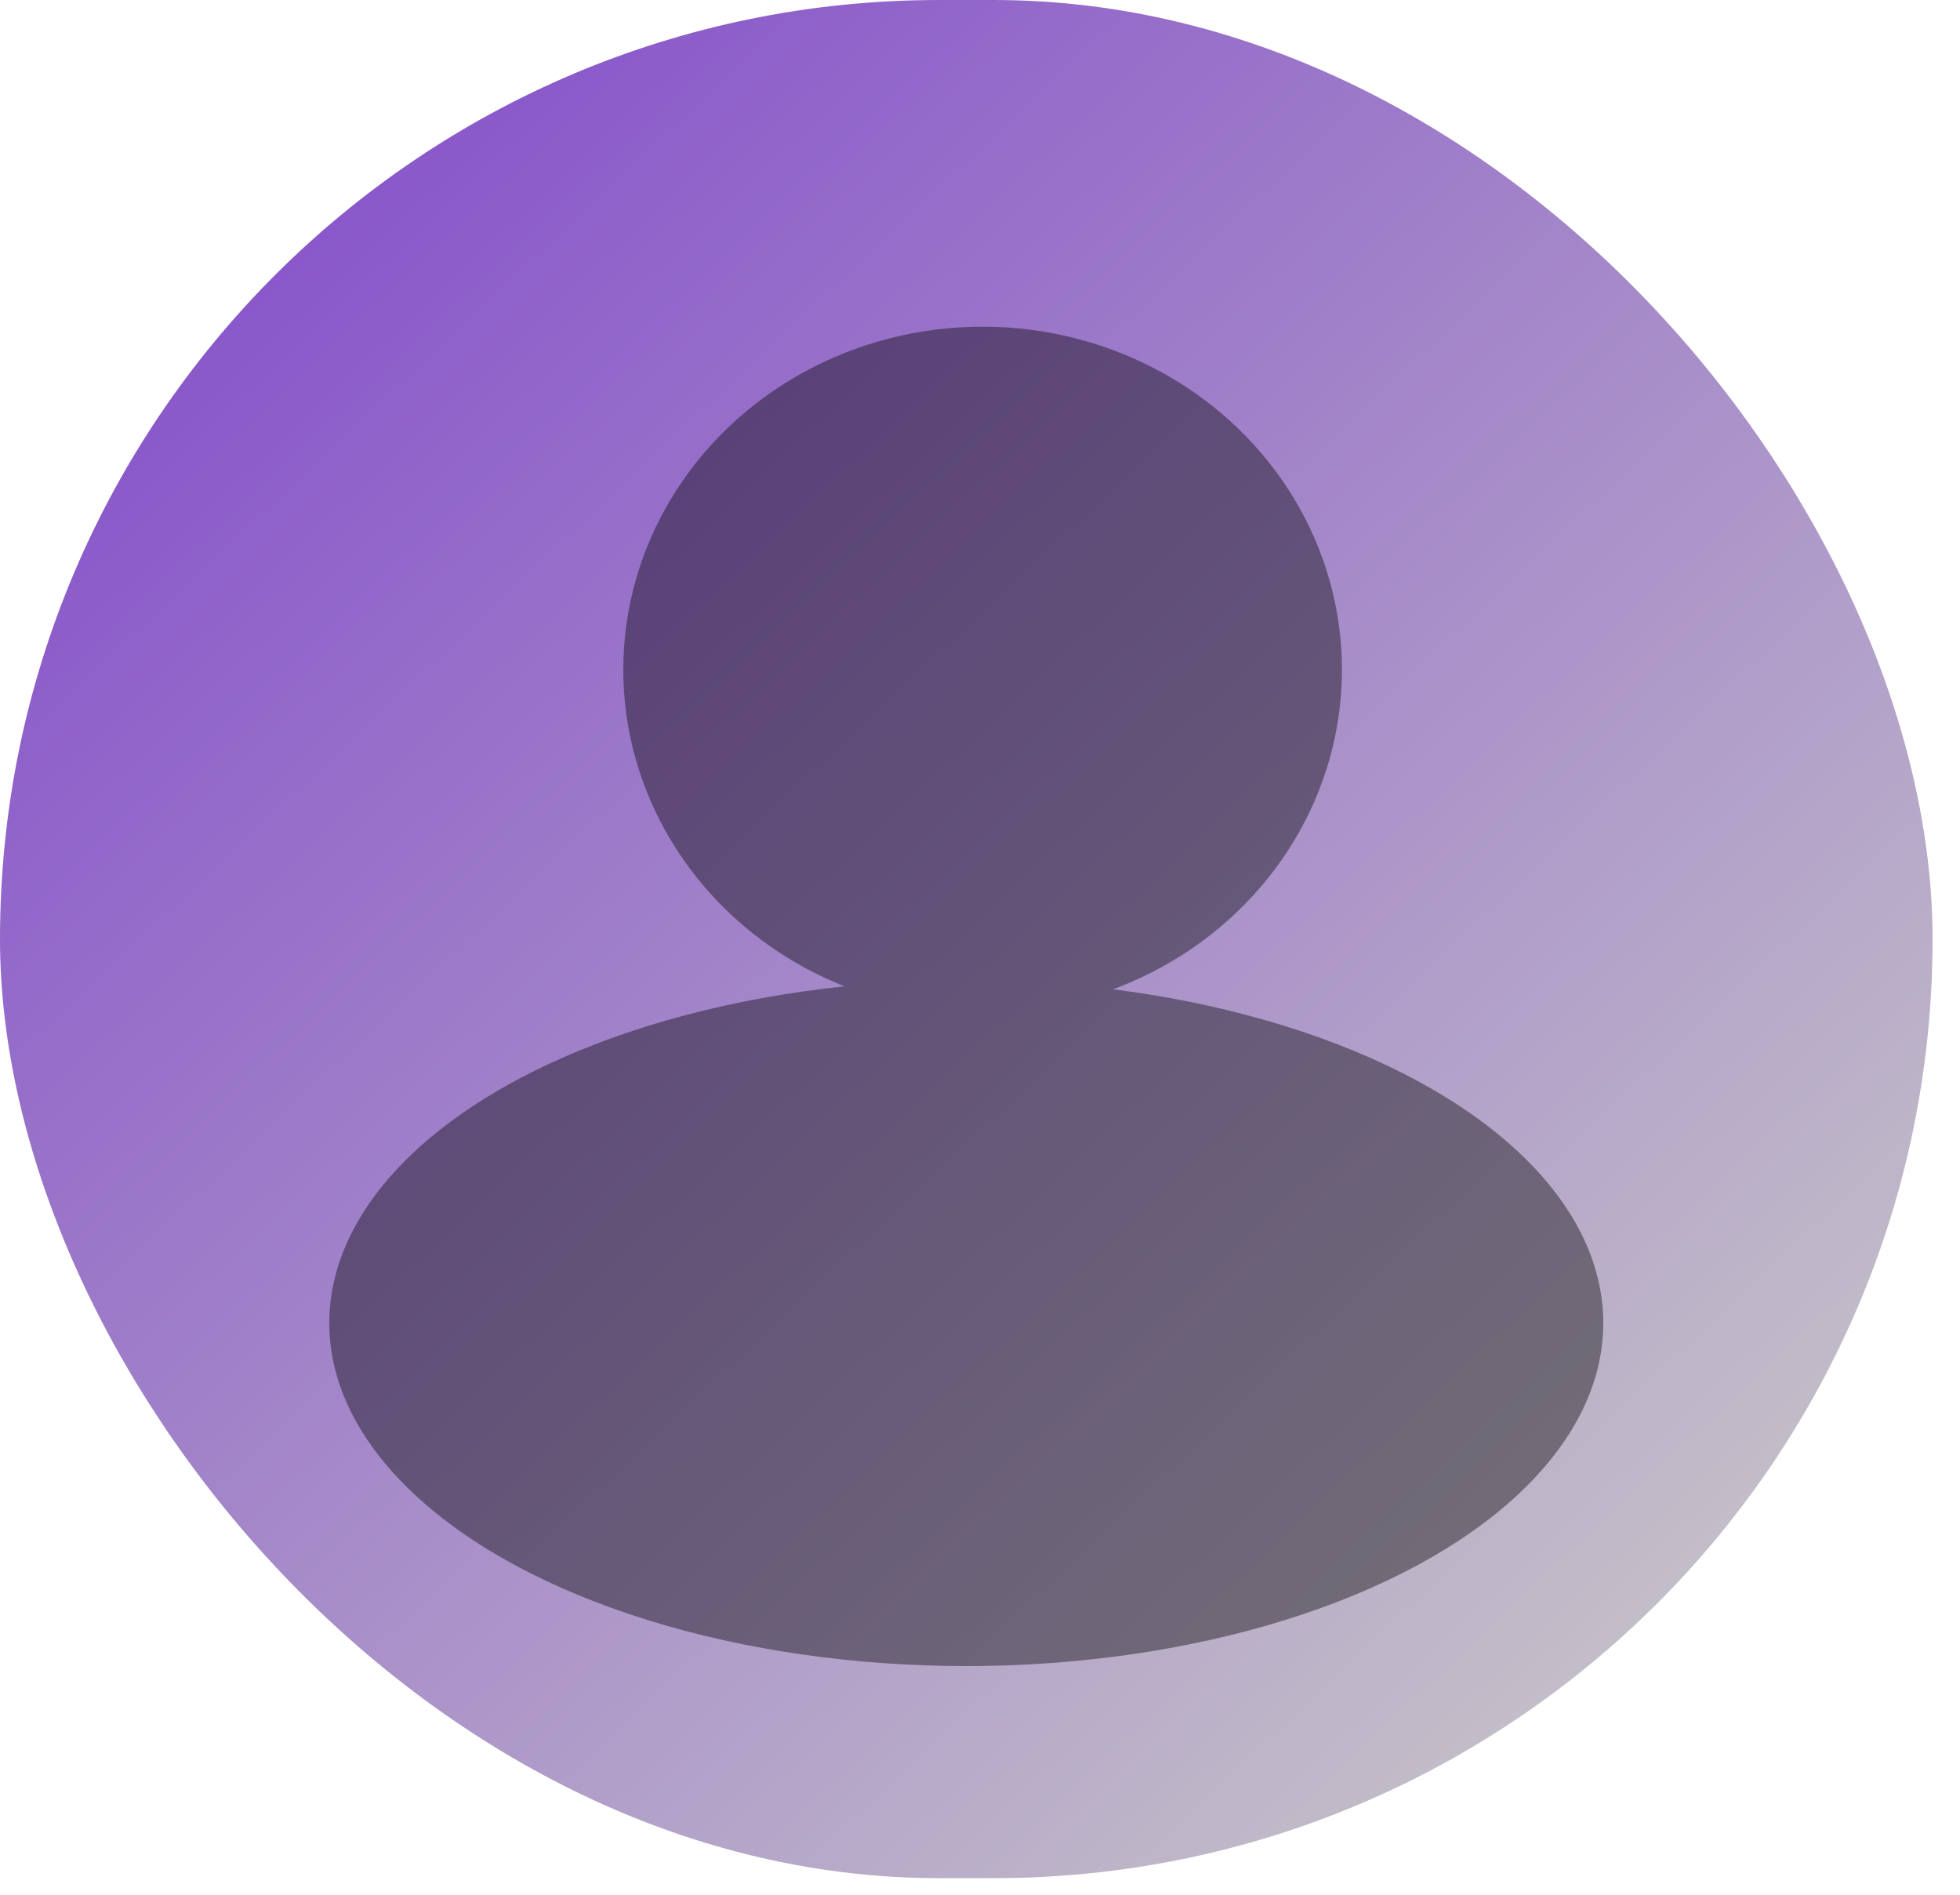 <svg width="60" height="58" viewBox="0 0 60 58" fill="none" xmlns="http://www.w3.org/2000/svg">
<rect width="59.16" height="57.493" rx="28.747" fill="url(#paint0_linear)"/>
<mask id="mask0" mask-type="alpha" maskUnits="userSpaceOnUse" x="0" y="0" width="60" height="58">
<rect x="0.5" y="0.5" width="58.16" height="57" rx="28.5" fill="#202020" fill-opacity="0.404" stroke="white"/>
</mask>
<g mask="url(#mask0)">
<ellipse cx="30.08" cy="20.5" rx="11" ry="10.5" fill="black"/>
<ellipse cx="29.58" cy="40.5" rx="19.5" ry="10.5" fill="black"/>
</g>
<defs>
<linearGradient id="paint0_linear" x1="4.08" y1="7" x2="51.08" y2="57" gradientUnits="userSpaceOnUse">
<stop stop-color="#8651CA"/>
<stop offset="1" stop-color="#C8C8C8"/>
</linearGradient>
</defs>
</svg>
